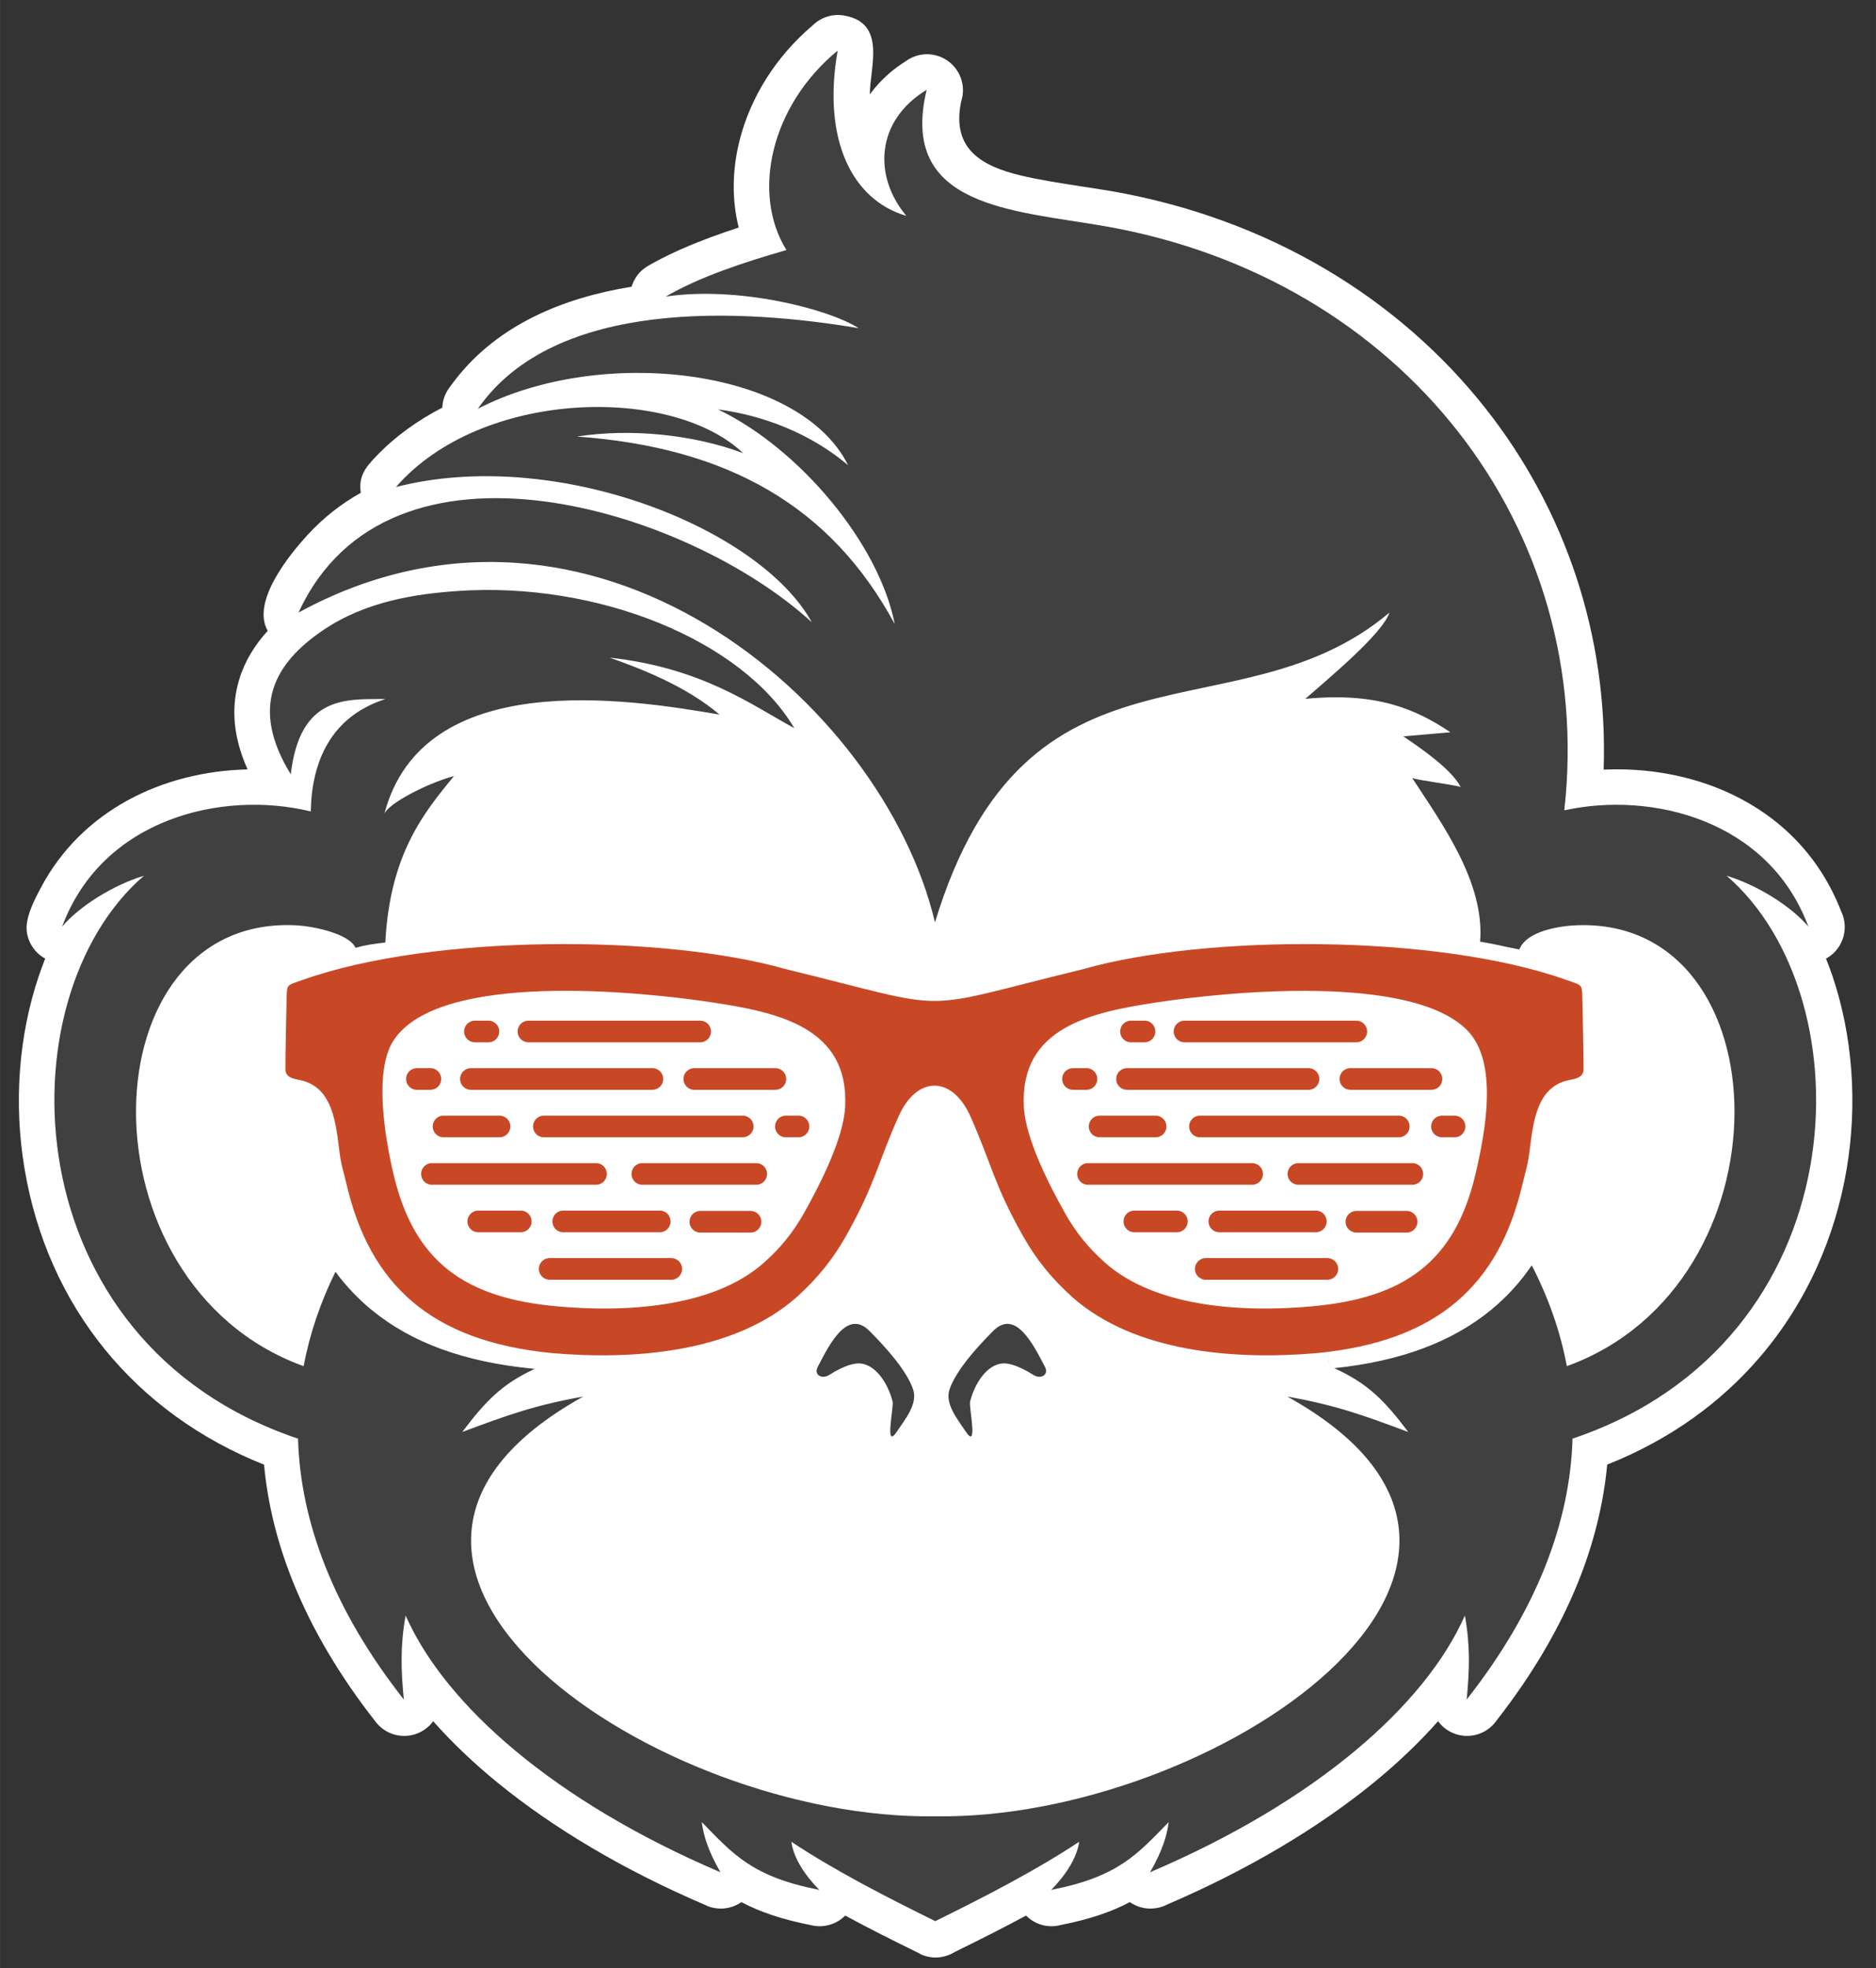 <?xml version="1.0" encoding="UTF-8" standalone="no"?>
<svg
   xmlns:dc="http://purl.org/dc/elements/1.1/"
   xmlns:cc="http://creativecommons.org/ns#"
   xmlns:rdf="http://www.w3.org/1999/02/22-rdf-syntax-ns#"
   xmlns:svg="http://www.w3.org/2000/svg"
   xmlns="http://www.w3.org/2000/svg"
   id="svg1348"
   version="1.1"
   viewBox="0 0 37.835 39.688"
   height="150"
   width="143">
  <rect x="0" y="0" width="37.835" height="39.688" fill="#333333" stroke="none"/>
  <defs
     id="defs1342" />
  <g
     transform="translate(0,-257.312)"
     id="layer1">
    <g
       id="g3951"
       transform="matrix(1.087,0,0,1.087,-42.374,2.561)">
      <g
         transform="matrix(0.353,0,0,-0.353,46.283,256.141)"
         id="g1936">
        <path
           id="path1938"
           style="fill:#231f20;fill-opacity:1;fill-rule:evenodd;stroke:none"
           d="M 0,0 C -0.459,1.96 -1.04,5.422 -0.007,7.021 2.379,10.732 13.107,9.599 16.773,9.042 20.241,8.52 24,7.735 23.787,3.552 23.705,1.87 22.44,-0.591 21.626,-2.041 21.053,-3.058 20.4,-3.868 19.521,-4.653 16.799,-7.082 12.057,-7.281 8.563,-6.958 3.767,-6.514 1.086,-4.633 0,0 m 56.982,0 c -1.086,-4.633 -3.765,-6.514 -8.562,-6.958 -3.494,-0.323 -8.236,-0.124 -10.958,2.305 -0.878,0.785 -1.532,1.595 -2.103,2.612 -0.816,1.45 -2.082,3.911 -2.164,5.593 -0.213,4.183 3.547,4.968 7.015,5.49 C 43.946,9.61 53.594,10.56 56.544,7.576 58.201,5.902 57.508,2.245 56.982,0 M -4.785,10.225 C -5.708,9.895 -5.595,10.032 -5.635,9.059 -5.643,8.48 -5.697,6.132 -5.691,5.505 c 0.006,-0.453 0.514,-0.498 0.795,-0.56 1.714,-0.37 1.861,-2.314 2.047,-3.741 0.108,-0.818 0.179,-0.89 0.38,-1.755 1.237,-5.281 4.456,-8.247 10.794,-8.873 4.345,-0.375 9.602,0.026 12.907,2.945 1.095,0.988 1.907,1.991 2.615,3.245 1.524,2.711 1.639,3.778 2.756,6.276 0.961,2.152 2.817,2.152 3.778,0 1.117,-2.498 1.234,-3.565 2.756,-6.276 0.705,-1.254 1.52,-2.257 2.614,-3.245 3.308,-2.919 8.56,-3.32 12.908,-2.945 6.337,0.626 9.553,3.592 10.793,8.873 0.205,0.865 0.273,0.937 0.381,1.755 0.184,1.427 0.331,3.371 2.045,3.741 0.282,0.062 0.794,0.107 0.795,0.56 0.008,0.627 -0.047,2.975 -0.056,3.554 -0.039,0.973 0.074,0.836 -0.849,1.166 -6.875,2.443 -19.08,2.38 -25.42,0.574 -9.217,-2.243 -6.496,-2.243 -15.713,0 -6.34,1.806 -18.545,1.869 -25.42,-0.574" />
      </g>
      <g
         transform="matrix(0.353,0,0,-0.353,43.576,248.634)"
         id="g1928">
        <path
           id="path1930"
           style="fill:#ffffff;fill-opacity:1;fill-rule:nonzero;stroke:none"
           d="m 0,0 c -0.789,1.756 -0.869,3.322 -0.438,4.733 0.293,0.961 0.811,1.802 1.496,2.548 -0.888,1.548 1.185,4.046 2.091,5.038 0.842,0.917 1.785,1.648 2.8,2.216 -0.134,0.882 0.269,1.35 0.798,1.908 0.994,1.045 2.185,1.897 3.486,2.568 0.009,0.261 0.075,0.523 0.197,0.764 0.117,0.234 0.344,0.518 0.503,0.723 2.228,2.855 5.607,4.275 9.25,4.867 0.103,0.336 0.294,0.643 0.566,0.882 0.201,0.175 0.469,0.312 0.705,0.438 0.875,0.472 1.838,0.888 2.856,1.267 0.5,0.187 1.002,0.357 1.505,0.523 -0.372,1.46 -0.346,3.052 0.055,4.62 0.559,2.177 1.853,4.326 3.83,6.002 0.422,0.415 1.031,0.628 1.657,0.517 2.231,-0.386 1.361,-2.688 1.347,-4.143 0.285,0.392 0.626,0.761 1.019,1.105 0.239,0.214 0.586,0.458 0.846,0.623 0.437,0.329 1.012,0.469 1.582,0.329 0.941,-0.224 1.547,-1.119 1.438,-2.057 -0.019,-0.167 -0.073,-0.315 -0.104,-0.486 -0.452,-2.396 1.113,-3.282 3.141,-3.772 0.957,-0.229 2.044,-0.397 3.119,-0.565 0.707,-0.108 1.426,-0.219 1.679,-0.264 8.283,-1.452 15.116,-5.653 19.674,-11.452 4.152,-5.281 6.414,-11.882 6.178,-18.944 2.25,0.105 4.63,-0.293 6.738,-1.296 2.473,-1.176 4.586,-3.171 5.743,-6.144 0.371,-0.762 0.195,-1.707 -0.482,-2.278 -0.097,-0.083 -0.203,-0.155 -0.312,-0.211 0.126,-0.313 0.243,-0.631 0.351,-0.949 1.034,-3.081 1.323,-6.631 0.733,-10.123 -0.593,-3.512 -2.078,-6.986 -4.585,-9.898 -1.999,-2.325 -4.645,-4.288 -7.999,-5.621 -0.193,-2.046 -0.699,-4.132 -1.554,-6.239 -0.961,-2.369 -2.367,-4.784 -4.26,-7.206 -0.377,-0.544 -1.027,-0.869 -1.731,-0.805 -0.56,0.054 -1.039,0.344 -1.345,0.765 -0.975,-1.102 -2.115,-2.194 -3.412,-3.252 -2.859,-2.326 -6.501,-4.523 -10.843,-6.388 -0.552,-0.281 -1.232,-0.286 -1.809,0.047 -0.048,0.027 -0.092,0.055 -0.137,0.088 -0.911,-0.486 -2.047,-0.891 -3.625,-1.203 -0.622,-0.169 -1.313,-0.011 -1.808,0.473 l -0.022,0.022 c -1.188,-0.643 -2.489,-1.296 -3.763,-1.921 -0.533,-0.33 -1.218,-0.387 -1.823,-0.089 l 0.004,0.009 c -1.327,0.648 -2.688,1.33 -3.923,2.001 -0.431,-0.433 -1.063,-0.648 -1.705,-0.527 v 0.004 c -1.644,0.32 -2.817,0.73 -3.752,1.231 -0.518,-0.362 -1.202,-0.455 -1.825,-0.191 l 0.004,0.005 c -4.397,1.873 -8.083,4.091 -10.967,6.439 -1.299,1.058 -2.439,2.15 -3.413,3.252 -0.098,-0.136 -0.216,-0.261 -0.355,-0.369 -0.822,-0.646 -2.009,-0.501 -2.655,0.317 v 0.004 c -1.927,2.451 -3.354,4.894 -4.327,7.294 -0.856,2.104 -1.363,4.19 -1.553,6.236 -6.766,2.689 -11.364,8.306 -12.583,15.522 -0.594,3.492 -0.302,7.042 0.733,10.123 0.108,0.32 0.224,0.636 0.347,0.949 -0.546,0.295 -0.902,0.841 -0.969,1.437 -0.085,0.729 0.415,1.668 0.735,2.274 2.144,4.067 6.4,6.127 10.873,6.23" />
      </g>
      <g
         transform="matrix(0.314,0,0,-0.314,46.283,256.141)"
         id="g1924-0"
         style="fill:#c84826;fill-opacity:1">
        <path
           id="path1926-6"
           style="fill:#c84826;fill-opacity:1;fill-rule:evenodd;stroke:none"
           d="m 0,0 c -0.515,2.197 -1.164,6.081 -0.008,7.878 2.68,4.164 14.713,2.891 18.827,2.268 C 22.71,9.557 26.928,8.677 26.688,3.984 26.598,2.098 25.179,-0.663 24.264,-2.29 23.622,-3.433 22.889,-4.341 21.904,-5.221 18.849,-7.949 13.527,-8.171 9.608,-7.808 4.225,-7.309 1.219,-5.196 0,0 m 63.935,0 c -1.219,-5.196 -4.225,-7.309 -9.608,-7.808 -3.918,-0.363 -9.24,-0.141 -12.296,2.587 -0.985,0.88 -1.719,1.788 -2.36,2.931 -0.916,1.627 -2.334,4.388 -2.424,6.274 -0.239,4.693 3.977,5.573 7.87,6.162 4.191,0.636 15.017,1.7 18.324,-1.645 C 65.301,6.621 64.525,2.516 63.935,0 M -5.369,11.471 c -1.035,-0.367 -0.908,-0.22 -0.952,-1.306 -0.011,-0.652 -0.071,-3.286 -0.064,-3.99 0.005,-0.506 0.577,-0.56 0.892,-0.628 1.924,-0.414 2.088,-2.598 2.297,-4.194 0.12,-0.921 0.198,-1 0.426,-1.973 1.39,-5.924 4.999,-9.253 12.109,-9.953 4.878,-0.425 10.774,0.028 14.482,3.302 1.23,1.109 2.143,2.234 2.934,3.643 1.708,3.041 1.842,4.239 3.093,7.042 1.077,2.413 3.161,2.413 4.24,0 1.25,-2.803 1.383,-4.001 3.092,-7.042 0.792,-1.409 1.704,-2.534 2.935,-3.643 3.707,-3.274 9.603,-3.727 14.482,-3.302 7.11,0.7 10.719,4.029 12.108,9.953 0.228,0.973 0.306,1.052 0.425,1.973 0.211,1.596 0.374,3.78 2.298,4.194 0.316,0.068 0.888,0.122 0.894,0.628 0.007,0.704 -0.056,3.338 -0.065,3.99 -0.045,1.086 0.081,0.939 -0.953,1.306 -7.715,2.744 -21.408,2.672 -28.521,0.645 C 30.441,9.6 33.496,9.6 23.153,12.116 16.042,14.143 2.346,14.215 -5.369,11.471" />
      </g>
      <g
         transform="matrix(1.516,0,0,1.516,-5.971,181.037)"
         id="g1609-3-8-3-3"
         style="fill:#c84826;fill-opacity:1;stroke:#c84826;stroke-opacity:1">
        <path
           style="fill:#c84826;fill-opacity:1;stroke:#c84826;stroke-width:0.265;stroke-linecap:round;stroke-linejoin:miter;stroke-miterlimit:4;stroke-dasharray:none;stroke-opacity:1"
           d="m 34.939,49.539 c 2.008,0 2.008,0 2.008,0"
           id="path1496-5-7-6-2" />
        <path
           style="fill:#c84826;fill-opacity:1;stroke:#c84826;stroke-width:0.265;stroke-linecap:round;stroke-linejoin:miter;stroke-miterlimit:4;stroke-dasharray:none;stroke-opacity:1"
           d="m 37.514,49.539 c 1.394,0 1.394,0 1.394,0"
           id="path1500-4-8-7-0" />
        <path
           style="fill:#c84826;fill-opacity:1;stroke:#c84826;stroke-width:0.265;stroke-linecap:round;stroke-linejoin:miter;stroke-miterlimit:4;stroke-dasharray:none;stroke-opacity:1"
           d="m 36.546,50.12 c 1.181,0 1.181,0 1.181,0"
           id="path1498-2-8-5-6" />
        <path
           style="fill:#c84826;fill-opacity:1;stroke:#c84826;stroke-width:0.265;stroke-linecap:round;stroke-linejoin:miter;stroke-miterlimit:4;stroke-dasharray:none;stroke-opacity:1"
           d="m 38.224,50.124 c 0.614,0 0.614,0 0.614,0"
           id="path1508-4-0-3-1" />
        <path
           style="fill:#c84826;fill-opacity:1;stroke:#c84826;stroke-width:0.265;stroke-linecap:round;stroke-linejoin:miter;stroke-miterlimit:4;stroke-dasharray:none;stroke-opacity:1"
           d="m 35.506,50.12 c 0.52,0 0.52,0 0.52,0"
           id="path1510-5-9-5-5" />
        <path
           style="fill:#c84826;fill-opacity:1;stroke:#c84826;stroke-width:0.265;stroke-linecap:round;stroke-linejoin:miter;stroke-miterlimit:4;stroke-dasharray:none;stroke-opacity:1"
           d="m 36.38,50.701 c 1.488,0 1.488,0 1.488,0"
           id="path1512-8-4-6-5" />
        <path
           style="fill:#c84826;fill-opacity:1;stroke:#c84826;stroke-width:0.265;stroke-linecap:round;stroke-linejoin:miter;stroke-miterlimit:4;stroke-dasharray:none;stroke-opacity:1"
           d="m 36.12,47.796 c 2.102,0 2.102,0 2.102,0"
           id="path1504-1-4-2-4" />
        <path
           style="fill:#c84826;fill-opacity:1;stroke:#c84826;stroke-width:0.265;stroke-linecap:round;stroke-linejoin:miter;stroke-miterlimit:4;stroke-dasharray:none;stroke-opacity:1"
           d="M 35.63,47.796 H 35.465"
           id="path1514-1-6-91-7" />
        <path
           style="fill:#c84826;fill-opacity:1;stroke:#c84826;stroke-width:0.265;stroke-linecap:round;stroke-linejoin:miter;stroke-miterlimit:4;stroke-dasharray:none;stroke-opacity:1"
           d="m 36.309,48.958 c 2.433,0 2.433,0 2.433,0"
           id="path1494-0-8-2-6" />
        <path
           style="fill:#c84826;fill-opacity:1;stroke:#c84826;stroke-width:0.265;stroke-linecap:round;stroke-linejoin:miter;stroke-miterlimit:4;stroke-dasharray:none;stroke-opacity:1"
           d="m 35.081,48.958 c 0.685,0 0.685,0 0.685,0"
           id="path1506-2-5-7-5" />
        <path
           style="fill:#c84826;fill-opacity:1;stroke:#c84826;stroke-width:0.265;stroke-linecap:round;stroke-linejoin:miter;stroke-miterlimit:4;stroke-dasharray:none;stroke-opacity:1"
           d="m 39.271,48.958 c 0.154,0 0.154,0 0.154,0"
           id="path1516-5-7-0-6" />
        <path
           style="fill:#c84826;fill-opacity:1;stroke:#c84826;stroke-width:0.265;stroke-linecap:round;stroke-linejoin:miter;stroke-miterlimit:4;stroke-dasharray:none;stroke-opacity:1"
           d="m 35.416,48.377 c 2.221,0 2.221,0 2.221,0"
           id="path1492-8-9-9-9" />
        <path
           style="fill:#c84826;fill-opacity:1;stroke:#c84826;stroke-width:0.265;stroke-linecap:round;stroke-linejoin:miter;stroke-miterlimit:4;stroke-dasharray:none;stroke-opacity:1"
           d="m 38.15,48.377 c 0.992,0 0.992,0 0.992,0"
           id="path1502-9-4-3-3" />
        <path
           style="fill:#c84826;fill-opacity:1;stroke:#c84826;stroke-width:0.265;stroke-linecap:round;stroke-linejoin:miter;stroke-miterlimit:4;stroke-dasharray:none;stroke-opacity:1"
           d="m 34.755,48.377 c 0.165,0 0.165,0 0.165,0"
           id="path1518-3-8-6-7" />
      </g>
      <g
         style="fill:#c84826;fill-opacity:1;stroke:#c84826;stroke-opacity:1"
         id="g2923-4"
         transform="matrix(1.516,0,0,1.516,6.202,181.037)">
        <path
           id="path2895-5"
           d="m 34.939,49.539 c 2.008,0 2.008,0 2.008,0"
           style="fill:#c84826;fill-opacity:1;stroke:#c84826;stroke-width:0.265;stroke-linecap:round;stroke-linejoin:miter;stroke-miterlimit:4;stroke-dasharray:none;stroke-opacity:1" />
        <path
           id="path2897-2"
           d="m 37.514,49.539 c 1.394,0 1.394,0 1.394,0"
           style="fill:#c84826;fill-opacity:1;stroke:#c84826;stroke-width:0.265;stroke-linecap:round;stroke-linejoin:miter;stroke-miterlimit:4;stroke-dasharray:none;stroke-opacity:1" />
        <path
           id="path2899-5"
           d="m 36.546,50.12 c 1.181,0 1.181,0 1.181,0"
           style="fill:#c84826;fill-opacity:1;stroke:#c84826;stroke-width:0.265;stroke-linecap:round;stroke-linejoin:miter;stroke-miterlimit:4;stroke-dasharray:none;stroke-opacity:1" />
        <path
           id="path2901-4"
           d="m 38.224,50.124 c 0.614,0 0.614,0 0.614,0"
           style="fill:#c84826;fill-opacity:1;stroke:#c84826;stroke-width:0.265;stroke-linecap:round;stroke-linejoin:miter;stroke-miterlimit:4;stroke-dasharray:none;stroke-opacity:1" />
        <path
           id="path2903-7"
           d="m 35.506,50.12 c 0.52,0 0.52,0 0.52,0"
           style="fill:#c84826;fill-opacity:1;stroke:#c84826;stroke-width:0.265;stroke-linecap:round;stroke-linejoin:miter;stroke-miterlimit:4;stroke-dasharray:none;stroke-opacity:1" />
        <path
           id="path2905-4"
           d="m 36.38,50.701 c 1.488,0 1.488,0 1.488,0"
           style="fill:#c84826;fill-opacity:1;stroke:#c84826;stroke-width:0.265;stroke-linecap:round;stroke-linejoin:miter;stroke-miterlimit:4;stroke-dasharray:none;stroke-opacity:1" />
        <path
           id="path2907-4"
           d="m 36.12,47.796 c 2.102,0 2.102,0 2.102,0"
           style="fill:#c84826;fill-opacity:1;stroke:#c84826;stroke-width:0.265;stroke-linecap:round;stroke-linejoin:miter;stroke-miterlimit:4;stroke-dasharray:none;stroke-opacity:1" />
        <path
           id="path2909-3"
           d="M 35.63,47.796 H 35.465"
           style="fill:#c84826;fill-opacity:1;stroke:#c84826;stroke-width:0.265;stroke-linecap:round;stroke-linejoin:miter;stroke-miterlimit:4;stroke-dasharray:none;stroke-opacity:1" />
        <path
           id="path2911-0"
           d="m 36.309,48.958 c 2.433,0 2.433,0 2.433,0"
           style="fill:#c84826;fill-opacity:1;stroke:#c84826;stroke-width:0.265;stroke-linecap:round;stroke-linejoin:miter;stroke-miterlimit:4;stroke-dasharray:none;stroke-opacity:1" />
        <path
           id="path2913-7"
           d="m 35.081,48.958 c 0.685,0 0.685,0 0.685,0"
           style="fill:#c84826;fill-opacity:1;stroke:#c84826;stroke-width:0.265;stroke-linecap:round;stroke-linejoin:miter;stroke-miterlimit:4;stroke-dasharray:none;stroke-opacity:1" />
        <path
           id="path2915-8"
           d="m 39.271,48.958 c 0.154,0 0.154,0 0.154,0"
           style="fill:#c84826;fill-opacity:1;stroke:#c84826;stroke-width:0.265;stroke-linecap:round;stroke-linejoin:miter;stroke-miterlimit:4;stroke-dasharray:none;stroke-opacity:1" />
        <path
           id="path2917-6"
           d="m 35.416,48.377 c 2.221,0 2.221,0 2.221,0"
           style="fill:#c84826;fill-opacity:1;stroke:#c84826;stroke-width:0.265;stroke-linecap:round;stroke-linejoin:miter;stroke-miterlimit:4;stroke-dasharray:none;stroke-opacity:1" />
        <path
           id="path2919-8"
           d="m 38.15,48.377 c 0.992,0 0.992,0 0.992,0"
           style="fill:#c84826;fill-opacity:1;stroke:#c84826;stroke-width:0.265;stroke-linecap:round;stroke-linejoin:miter;stroke-miterlimit:4;stroke-dasharray:none;stroke-opacity:1" />
        <path
           id="path2921-8"
           d="m 34.755,48.377 c 0.165,0 0.165,0 0.165,0"
           style="fill:#c84826;fill-opacity:1;stroke:#c84826;stroke-width:0.265;stroke-linecap:round;stroke-linejoin:miter;stroke-miterlimit:4;stroke-dasharray:none;stroke-opacity:1" />
      </g>
      <g
         style="fill:#404040;fill-opacity:1"
         transform="matrix(0.353,0,0,-0.353,54.154,259.718)"
         id="g1932">
        <path
           id="path1934"
           style="fill:#404040;fill-opacity:1;fill-rule:evenodd;stroke:none"
           d="m 0,0 c -0.216,-0.407 0.21,-0.67 0.605,-0.421 0.313,0.199 0.909,0.537 1.396,0.597 0.931,0.119 1.667,-0.941 1.937,-2.001 0.069,-0.279 -0.454,-2.612 0.239,-1.55 0.401,0.606 1.091,1.422 0.841,2.181 C 4.684,-0.18 3.529,1.08 2.725,1.886 1.546,3.08 0.603,1.159 0,0 M 26.832,0.633 H 26.83 L 26.877,0.054 26.88,0.051 Z M -7.989,56.245 c 1.782,1.034 4.021,1.776 6.345,2.447 -1.849,2.981 -0.829,7.582 2.692,10.48 -0.829,-4.76 0.813,-7.872 3.609,-8.682 -1.753,2.092 -1.602,5.003 1.07,6.622 -1.49,-6.19 4.562,-6.326 9.385,-7.17 15.682,-2.748 25.79,-15.878 24.13,-30.694 4.615,1.017 10.751,-0.518 12.83,-6.111 -0.886,1.052 -2.656,2.177 -4.301,2.675 7.456,-6.42 6.959,-24.522 -8.097,-29.581 -0.127,-4.353 -1.846,-8.981 -5.563,-13.709 0.149,1.557 0.192,2.826 -0.095,4.414 -2.088,-4.724 -7.829,-9.771 -16.547,-13.49 0.65,1.125 0.888,1.926 0.979,2.634 -1.645,-1.679 -2.632,-2.868 -6.173,-3.561 0.777,0.796 1.348,1.683 1.469,2.529 -2.269,-1.506 -5.043,-2.932 -7.566,-4.172 -2.522,1.24 -5.298,2.666 -7.563,4.172 0.117,-0.846 0.688,-1.733 1.468,-2.529 -3.545,0.693 -4.528,1.882 -6.176,3.561 0.091,-0.708 0.333,-1.509 0.98,-2.634 -8.718,3.719 -14.456,8.766 -16.548,13.49 -0.284,-1.588 -0.244,-2.857 -0.093,-4.414 -3.715,4.728 -5.434,9.356 -5.562,13.709 -15.056,5.059 -15.557,23.161 -8.097,29.581 -1.645,-0.498 -3.415,-1.623 -4.302,-2.675 2.114,5.691 8.43,7.184 13.069,6.054 0.051,2.631 1.058,4.984 3.925,5.906 -2.083,-0.006 -4.49,0.193 -4.976,-3.954 -2.174,3.538 -0.855,5.843 1.703,7.574 2.242,1.517 4.853,1.904 7.064,2.057 7.375,0.511 14.971,-2.591 17.7,-7.207 -2.212,1.197 -4.846,3.175 -9.708,3.706 1.568,-0.551 4.001,-1.478 5.777,-2.992 -4.789,0.821 -15.588,2.523 -17.619,-5.223 0.21,0.553 2.228,1.6 3.663,1.994 -1.589,-1.935 -3.368,-4.101 -3.61,-8.749 -0.71,-0.086 -1.036,-0.128 -1.565,-0.279 -0.341,0.761 -2.262,1.13 -3.015,1.176 -11.135,0.7 -11.69,-18.829 0.287,-23.16 0.321,1.711 0.889,3.37 1.673,4.959 0.552,-0.745 1.182,-1.416 1.91,-2.01 2.075,-1.704 4.846,-2.734 8.469,-3.081 l -0.003,-0.005 0.096,-0.006 c -1.73,-0.801 -2.588,-1.7 -3.808,-3.316 2.379,0.889 3.823,1.412 6.357,1.861 -15.956,-8.858 3.976,-22.286 18.504,-22.055 14.529,-0.231 34.461,13.197 18.506,22.055 2.531,-0.449 3.976,-0.972 6.357,-1.861 -1.24,1.64 -2.104,2.541 -3.889,3.353 3.504,0.367 6.2,1.39 8.231,3.055 0.833,0.682 1.547,1.466 2.148,2.35 0.874,-1.693 1.502,-3.466 1.845,-5.299 11.876,4.296 11.431,23.526 0.571,23.171 -0.906,-0.028 -2.679,-0.284 -3.069,-1.273 -0.671,0.12 -1.128,0.256 -2.062,0.41 0.26,3.141 -2.074,6.297 -3.568,8.599 0.384,-0.136 2.242,-0.353 2.549,-0.477 -0.457,0.901 -2.006,1.988 -3.016,2.665 l 2.474,0.217 c -1.806,1.209 -3.855,2.12 -7.625,1.755 1.011,0.901 4.063,3.4 4.417,4.531 -8.039,-6.79 -19.053,-0.425 -23.884,-16.276 -2.757,11.64 -18.127,24.636 -33.45,16.281 4.739,10.316 20.469,5.457 26.976,-0.511 -2.75,4.99 -13.518,9.252 -21.856,7.106 4.479,5.153 14.494,5.358 18.248,1.78 -2.621,0.986 -5.931,1.311 -8.736,0.873 7.923,-0.569 13.354,-3.655 16.704,-9.856 -0.824,4.223 -5.004,9.23 -9.29,11.281 1.537,-0.198 4.362,-0.843 6.838,-2.932 -2.53,5.109 -12.973,6.326 -19.459,2.967 4.062,5.848 13.926,5.257 20.015,4.234 -1.65,1.047 -6.416,2.223 -10.142,1.66 M 11.947,0 C 11.342,1.159 10.397,3.08 9.218,1.886 8.414,1.08 7.26,-0.18 6.925,-1.194 6.676,-1.953 7.368,-2.769 7.766,-3.375 c 0.693,-1.062 0.171,1.271 0.242,1.55 0.267,1.06 1.003,2.12 1.935,2.001 0.487,-0.06 1.082,-0.398 1.395,-0.597 0.396,-0.249 0.822,0.014 0.609,0.421" />
      </g>
    </g>
  </g>
</svg>
